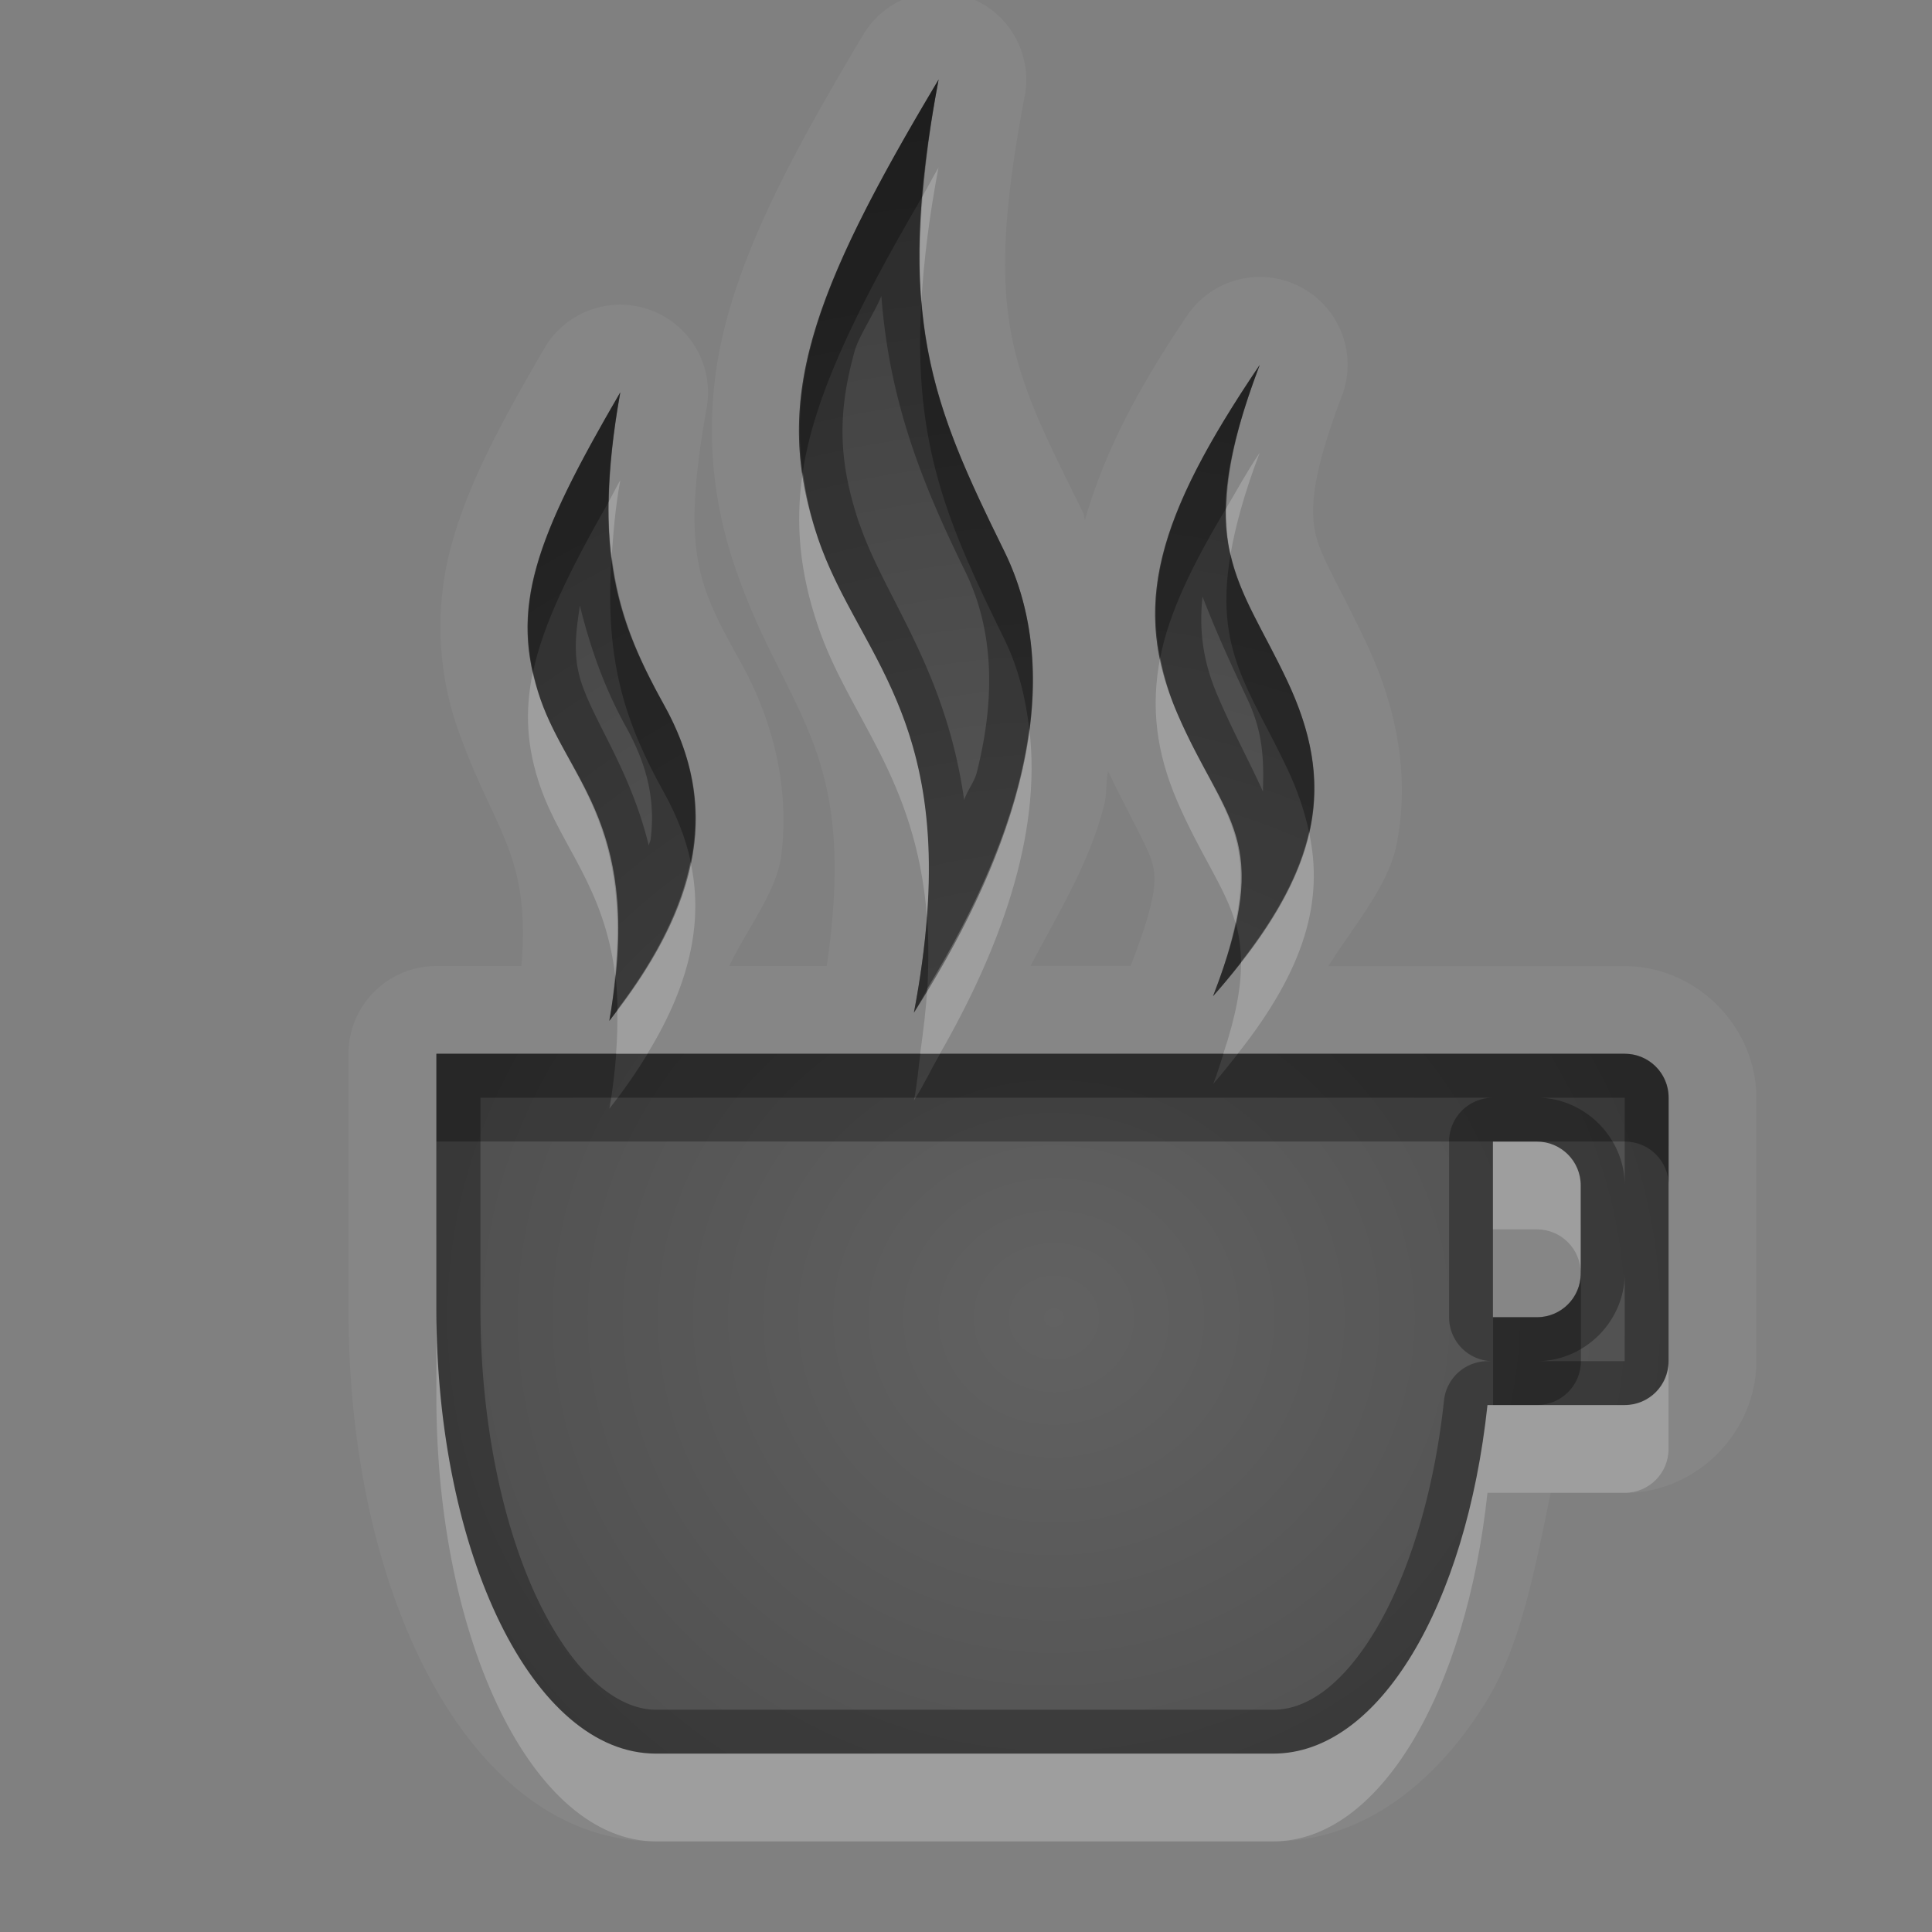 <?xml version="1.0" encoding="UTF-8"?>
<svg id="svg30" width="22" height="22" version="1.1" xmlns="http://www.w3.org/2000/svg" xmlns:cc="http://creativecommons.org/ns#" xmlns:dc="http://purl.org/dc/elements/1.1/" xmlns:rdf="http://www.w3.org/1999/02/22-rdf-syntax-ns#">
 <rect width="100%" height="100%" fill="#808080" stroke="none"/>
 <defs id="defs7">
  <radialGradient id="gr0" cx="12" cy="13" r="16" gradientTransform="matrix(1 0 0 .929 0 2.929)" gradientUnits="userSpaceOnUse">
   <stop id="stop2" stop-opacity=".235" offset="0"/>
   <stop id="stop4" stop-opacity=".549" offset="1"/>
  </radialGradient>
 </defs>
 <path id="path9" d="m10.644-0.092a1 1 0 0 0-0.814 0.486c-0.746 1.25-1.267 2.22-1.539 3.184-0.272 0.964-0.242 1.933 0.074 2.867 0.577 1.705 1.416 2.039 1.049 4.555h-1.109c0.198-0.419 0.541-0.848 0.592-1.26 0.101-0.82-0.119-1.581-0.459-2.193-0.484-0.873-0.687-1.239-0.391-2.902a1 1 0 0 0-1.848-0.68c-0.494 0.849-0.854 1.515-1.051 2.213-0.197 0.697-0.174 1.441 0.064 2.121 0.411 1.172 0.832 1.413 0.725 2.701h-0.969a1 1 0 0 0-1 1v2.906c0 1.527 0.29 2.919 0.83 4.018 0.54 1.099 1.429 2.045 2.67 2.045h7.031c1.072-2e-4 1.905-0.735 2.438-1.615 0.386-0.638 0.545-1.506 0.721-2.353h0.842c0.814 0 1.5-0.686 1.5-1.5v-3c0-0.814-0.686-1.5-1.5-1.5h-1.5-1.5-0.373c0.285-0.455 0.68-0.908 0.775-1.379 0.164-0.816-0.018-1.61-0.342-2.297-0.309-0.656-0.524-0.987-0.58-1.248-0.056-0.261-0.055-0.633 0.299-1.564a1 1 0 0 0-1.764-0.916c-0.573 0.848-0.943 1.569-1.16 2.32-0.012-0.025-0.007-0.051-0.02-0.076-0.809-1.646-1.151-2.191-0.666-4.748a1 1 0 0 0-1.025-1.184zm0.043 0.998c-0.513 2.706-0.066 3.715 0.75 5.375 0.801 1.633-0.01 3.657-1.031 5.25 0.622-3.271-0.615-3.992-1.094-5.406-0.528-1.56-0.089-2.768 1.375-5.219zm3.656 3.25c-0.778 2.047-0.234 2.435 0.312 3.594 0.535 1.136 0.456 2.128-0.844 3.594 0.705-1.812 0.13-1.976-0.406-3.219-0.526-1.221-0.241-2.225 0.938-3.969zm-7.281 0.312c-0.325 1.82-0.021 2.622 0.5 3.562 0.535 0.964 0.583 2.07-0.625 3.594 0.394-2.2-0.45-2.71-0.781-3.656-0.366-1.043-0.058-1.844 0.906-3.5zm5.555 4.314c0.227 0.468 0.455 0.876 0.496 1.018 0.051 0.177 0.083 0.369-0.232 1.18a1 1 0 0 0-0.006 0.019h-1.139c0.311-0.596 0.668-1.163 0.838-1.834 0.031-0.123 0.019-0.257 0.043-0.383zm-7.648 3.217h10.531 1.5 1.5c0.277 0 0.5 0.223 0.5 0.5v3c0 0.277-0.223 0.5-0.5 0.5h-1.562c-0.243 2.272-1.228 3.969-2.438 3.969h-7.031c-1.395-1e-4 -2.5-2.273-2.5-5.063v-2.906zm12.031 1v1.906 0.094h0.5c0.277 0 0.5-0.223 0.5-0.5v-1c0-0.277-0.223-0.5-0.5-0.5h-0.5z" fill="#fff" opacity=".05"/>
 <path id="base" d="m10.688 0.906c-1.464 2.451-1.903 3.659-1.375 5.219 0.478 1.414 1.716 2.135 1.093 5.406 1.021-1.593 1.833-3.617 1.032-5.25-0.816-1.661-1.263-2.669-0.75-5.375zm3.656 3.25c-1.179 1.744-1.464 2.748-0.938 3.969 0.536 1.243 1.111 1.407 0.406 3.219 1.3-1.465 1.379-2.458 0.844-3.594-0.546-1.158-1.09-1.547-0.312-3.594zm-7.282 0.313c-0.964 1.656-1.272 2.457-0.906 3.5 0.332 0.946 1.175 1.456 0.781 3.656 1.208-1.524 1.16-2.629 0.625-3.594-0.521-0.94-0.825-1.743-0.5-3.562zm-2.094 7.531v2.906c0 2.789 1.105 5.063 2.5 5.063h7.031c1.209 0 2.195-1.697 2.438-3.969h1.562c0.277 0 0.5-0.223 0.5-0.5v-3c0-0.277-0.223-0.5-0.5-0.5h-13.531zm12.031 1h0.5c0.277 0 0.5 0.223 0.5 0.5v1c0 0.277-0.223 0.5-0.5 0.5h-0.5v-2z" fill="url(#gr0)"/>
 <path id="path15" d="m10.688 0.906c-1.464 2.451-1.903 3.659-1.375 5.219 0.478 1.414 1.716 2.136 1.094 5.406 1.021-1.593 1.832-3.617 1.031-5.25-0.816-1.661-1.263-2.669-0.75-5.375zm-0.652 2.463c0.091 1.183 0.443 2.094 0.953 3.133 0.335 0.683 0.344 1.464 0.133 2.297-0.027 0.105-0.109 0.205-0.143 0.311-0.213-1.502-0.908-2.307-1.191-3.144a0.5 0.5 0 0 1-0.002 0c-0.238-0.703-0.255-1.256-0.051-1.978 0.045-0.158 0.232-0.442 0.301-0.617zm4.309 0.787c-1.179 1.744-1.464 2.748-0.938 3.969 0.536 1.243 1.111 1.407 0.406 3.219 1.3-1.465 1.379-2.458 0.844-3.594-0.546-1.158-1.091-1.547-0.312-3.594zm-7.281 0.312c-0.964 1.656-1.272 2.457-0.906 3.5 0.332 0.946 1.175 1.456 0.781 3.656 1.208-1.524 1.16-2.629 0.625-3.594-0.521-0.94-0.825-1.743-0.5-3.562zm6.629 2.324c0.152 0.398 0.322 0.767 0.512 1.17 0.185 0.392 0.186 0.713 0.176 1.051-0.158-0.35-0.331-0.661-0.514-1.086-0.177-0.412-0.212-0.761-0.174-1.135zm-7.09 0.102c0.123 0.504 0.291 0.959 0.523 1.379 0.231 0.417 0.341 0.812 0.283 1.283-0.003 0.022-0.018 0.05-0.021 0.072-0.207-0.839-0.598-1.369-0.758-1.826-0.116-0.33-0.07-0.607-0.027-0.908zm-1.633 5.106v2.906c0 2.789 1.105 5.062 2.5 5.063h7.031c1.209 0 2.195-1.697 2.438-3.969h1.562c0.277 0 0.5-0.223 0.5-0.5v-3c0-0.277-0.223-0.5-0.5-0.5h-1.5-1.5-10.531zm0.5 0.5h10.031 1.5a0.5 0.5 0 0 0-0.5 0.5v1.906 0.094a0.5 0.5 0 0 0 0.5 0.5h-0.062a0.5 0.5 0 0 0-0.496 0.447c-0.115 1.078-0.413 2.009-0.789 2.631-0.376 0.622-0.782 0.891-1.152 0.891h-7.031c-0.426 0-0.918-0.379-1.324-1.205s-0.676-2.029-0.676-3.357v-2.406zm12.031 0h1v1c0-0.545-0.455-1-1-1zm-0.5 0.5h0.5c0.277 0 0.5 0.223 0.5 0.5v1c0 0.277-0.223 0.5-0.5 0.5h-0.5v-0.094-1.906zm1.5 1.5v1h-1c0.545 0 1-0.455 1-1z" opacity=".3"/>
 <path id="path20" d="m10.688 1.906c-0.072 0.121-0.112 0.207-0.18 0.322-0.037 0.441-0.045 0.84-0.016 1.195 0.028-0.447 0.085-0.937 0.195-1.518zm3.656 3.25c-0.156 0.231-0.254 0.42-0.379 0.627-3e-3 0.192 0.01 0.37 0.047 0.529 0.056-0.322 0.156-0.692 0.332-1.156zm-5.203 0.221c-0.089 0.591-0.032 1.144 0.172 1.748 0.353 1.044 1.115 1.717 1.242 3.309 0.178-2.36-0.823-3.069-1.242-4.309-0.087-0.257-0.138-0.503-0.172-0.748zm-2.078 0.092c-0.053 0.091-0.082 0.156-0.131 0.242-0.004 0.228 0.01 0.434 0.033 0.627 0.02-0.271 0.038-0.537 0.098-0.869zm6.148 2.019c-0.108 0.561-0.046 1.077 0.195 1.637 0.265 0.614 0.537 0.965 0.662 1.381 0.226-1.057-0.225-1.367-0.662-2.381-0.094-0.217-0.153-0.428-0.195-0.637zm-7.143 0.162c-0.095 0.453-0.071 0.864 0.088 1.318 0.236 0.672 0.723 1.134 0.848 2.129 0.173-1.751-0.545-2.266-0.848-3.129-0.038-0.108-0.064-0.214-0.088-0.318zm5.652 0.652c-0.132 1.014-0.606 2.041-1.162 2.957-0.012 0.226-0.044 0.481-0.08 0.74h0.225c0.668-1.164 1.165-2.477 1.018-3.697zm3.186 1.174c-0.102 0.453-0.351 0.935-0.775 1.478 0.005 0.274-0.056 0.61-0.201 1.045h0.164c0.774-0.976 0.98-1.75 0.812-2.523zm-7.043 0.334c-0.1 0.504-0.359 1.06-0.834 1.687 0.003 0.156 0.001 0.32-0.014 0.502h0.357c0.519-0.846 0.63-1.556 0.49-2.189zm9.137 3.189v1h0.5c0.277 0 0.5 0.223 0.5 0.5v-1c0-0.277-0.223-0.5-0.5-0.5h-0.5zm-12.031 1.906v1c0 2.789 1.105 5.062 2.5 5.063h7.031c1.209 0 2.195-1.697 2.438-3.969h1.562c0.277 0 0.5-0.223 0.5-0.5v-1c0 0.277-0.223 0.5-0.5 0.5h-1-0.5-0.062c-0.243 2.272-1.228 3.969-2.438 3.969h-7.031c-1.395-1e-4 -2.5-2.273-2.5-5.063z" fill="#fff" opacity=".2"/>
 <path id="path25" d="m10.688 0.906c-1.223 2.048-1.721 3.228-1.547 4.471 0.129-0.86 0.599-1.834 1.367-3.148 0.033-0.398 0.085-0.824 0.18-1.322zm-0.195 2.518c-0.101 1.639 0.304 2.553 0.945 3.857 0.16 0.326 0.241 0.671 0.283 1.022 0.091-0.7 0.026-1.39-0.283-2.022-0.499-1.016-0.858-1.792-0.945-2.857zm3.852 0.732c-0.969 1.433-1.326 2.367-1.133 3.332 0.096-0.501 0.368-1.065 0.754-1.705 0.007-0.413 0.109-0.916 0.379-1.627zm-7.281 0.312c-0.864 1.484-1.196 2.281-0.994 3.182 0.111-0.53 0.409-1.142 0.863-1.939 0.006-0.359 0.045-0.764 0.131-1.242zm6.949 1.844c-0.191 1.098 0.222 1.542 0.644 2.438 0.117 0.247 0.198 0.487 0.25 0.727 0.133-0.593 0.026-1.142-0.25-1.727-0.268-0.569-0.534-0.952-0.644-1.438zm-7.047 0.025c-0.089 1.216 0.171 1.925 0.598 2.693 0.138 0.249 0.241 0.507 0.301 0.779 0.132-0.666-0.005-1.246-0.301-1.779-0.297-0.536-0.518-1.033-0.598-1.693zm3.59 4.096c-0.025 0.332-0.072 0.695-0.148 1.098 0.055-0.086 0.099-0.183 0.152-0.271 0.015-0.299 0.016-0.577-0.004-0.826zm3.514 0.072c-0.051 0.239-0.126 0.504-0.256 0.838 0.12-0.135 0.219-0.261 0.318-0.389-0.003-0.162-0.022-0.313-0.062-0.449zm-7.064 0.592c-0.017 0.169-0.032 0.334-0.066 0.527 0.035-0.044 0.059-0.084 0.092-0.127-0.003-0.141-0.01-0.277-0.025-0.4zm-2.035 0.902v1h10.531 1.5 0.5 1c0.277 0 0.5 0.223 0.5 0.5v-1c0-0.277-0.223-0.5-0.5-0.5h-1.5-1.5-1.406c-0.09 0.113-0.175 0.224-0.281 0.344 0.05-0.128 0.08-0.231 0.117-0.344h-3.227c-0.101 0.176-0.19 0.364-0.297 0.531 0.037-0.195 0.048-0.353 0.072-0.531h-3.105c-0.123 0.201-0.264 0.408-0.436 0.625 0.041-0.229 0.062-0.43 0.078-0.625h-2.047zm13.031 2.5c0 0.277-0.223 0.5-0.5 0.5h-0.5v0.906 0.094h0.5c0.277 0 0.5-0.223 0.5-0.5v-1z" opacity=".3"/>
</svg>
